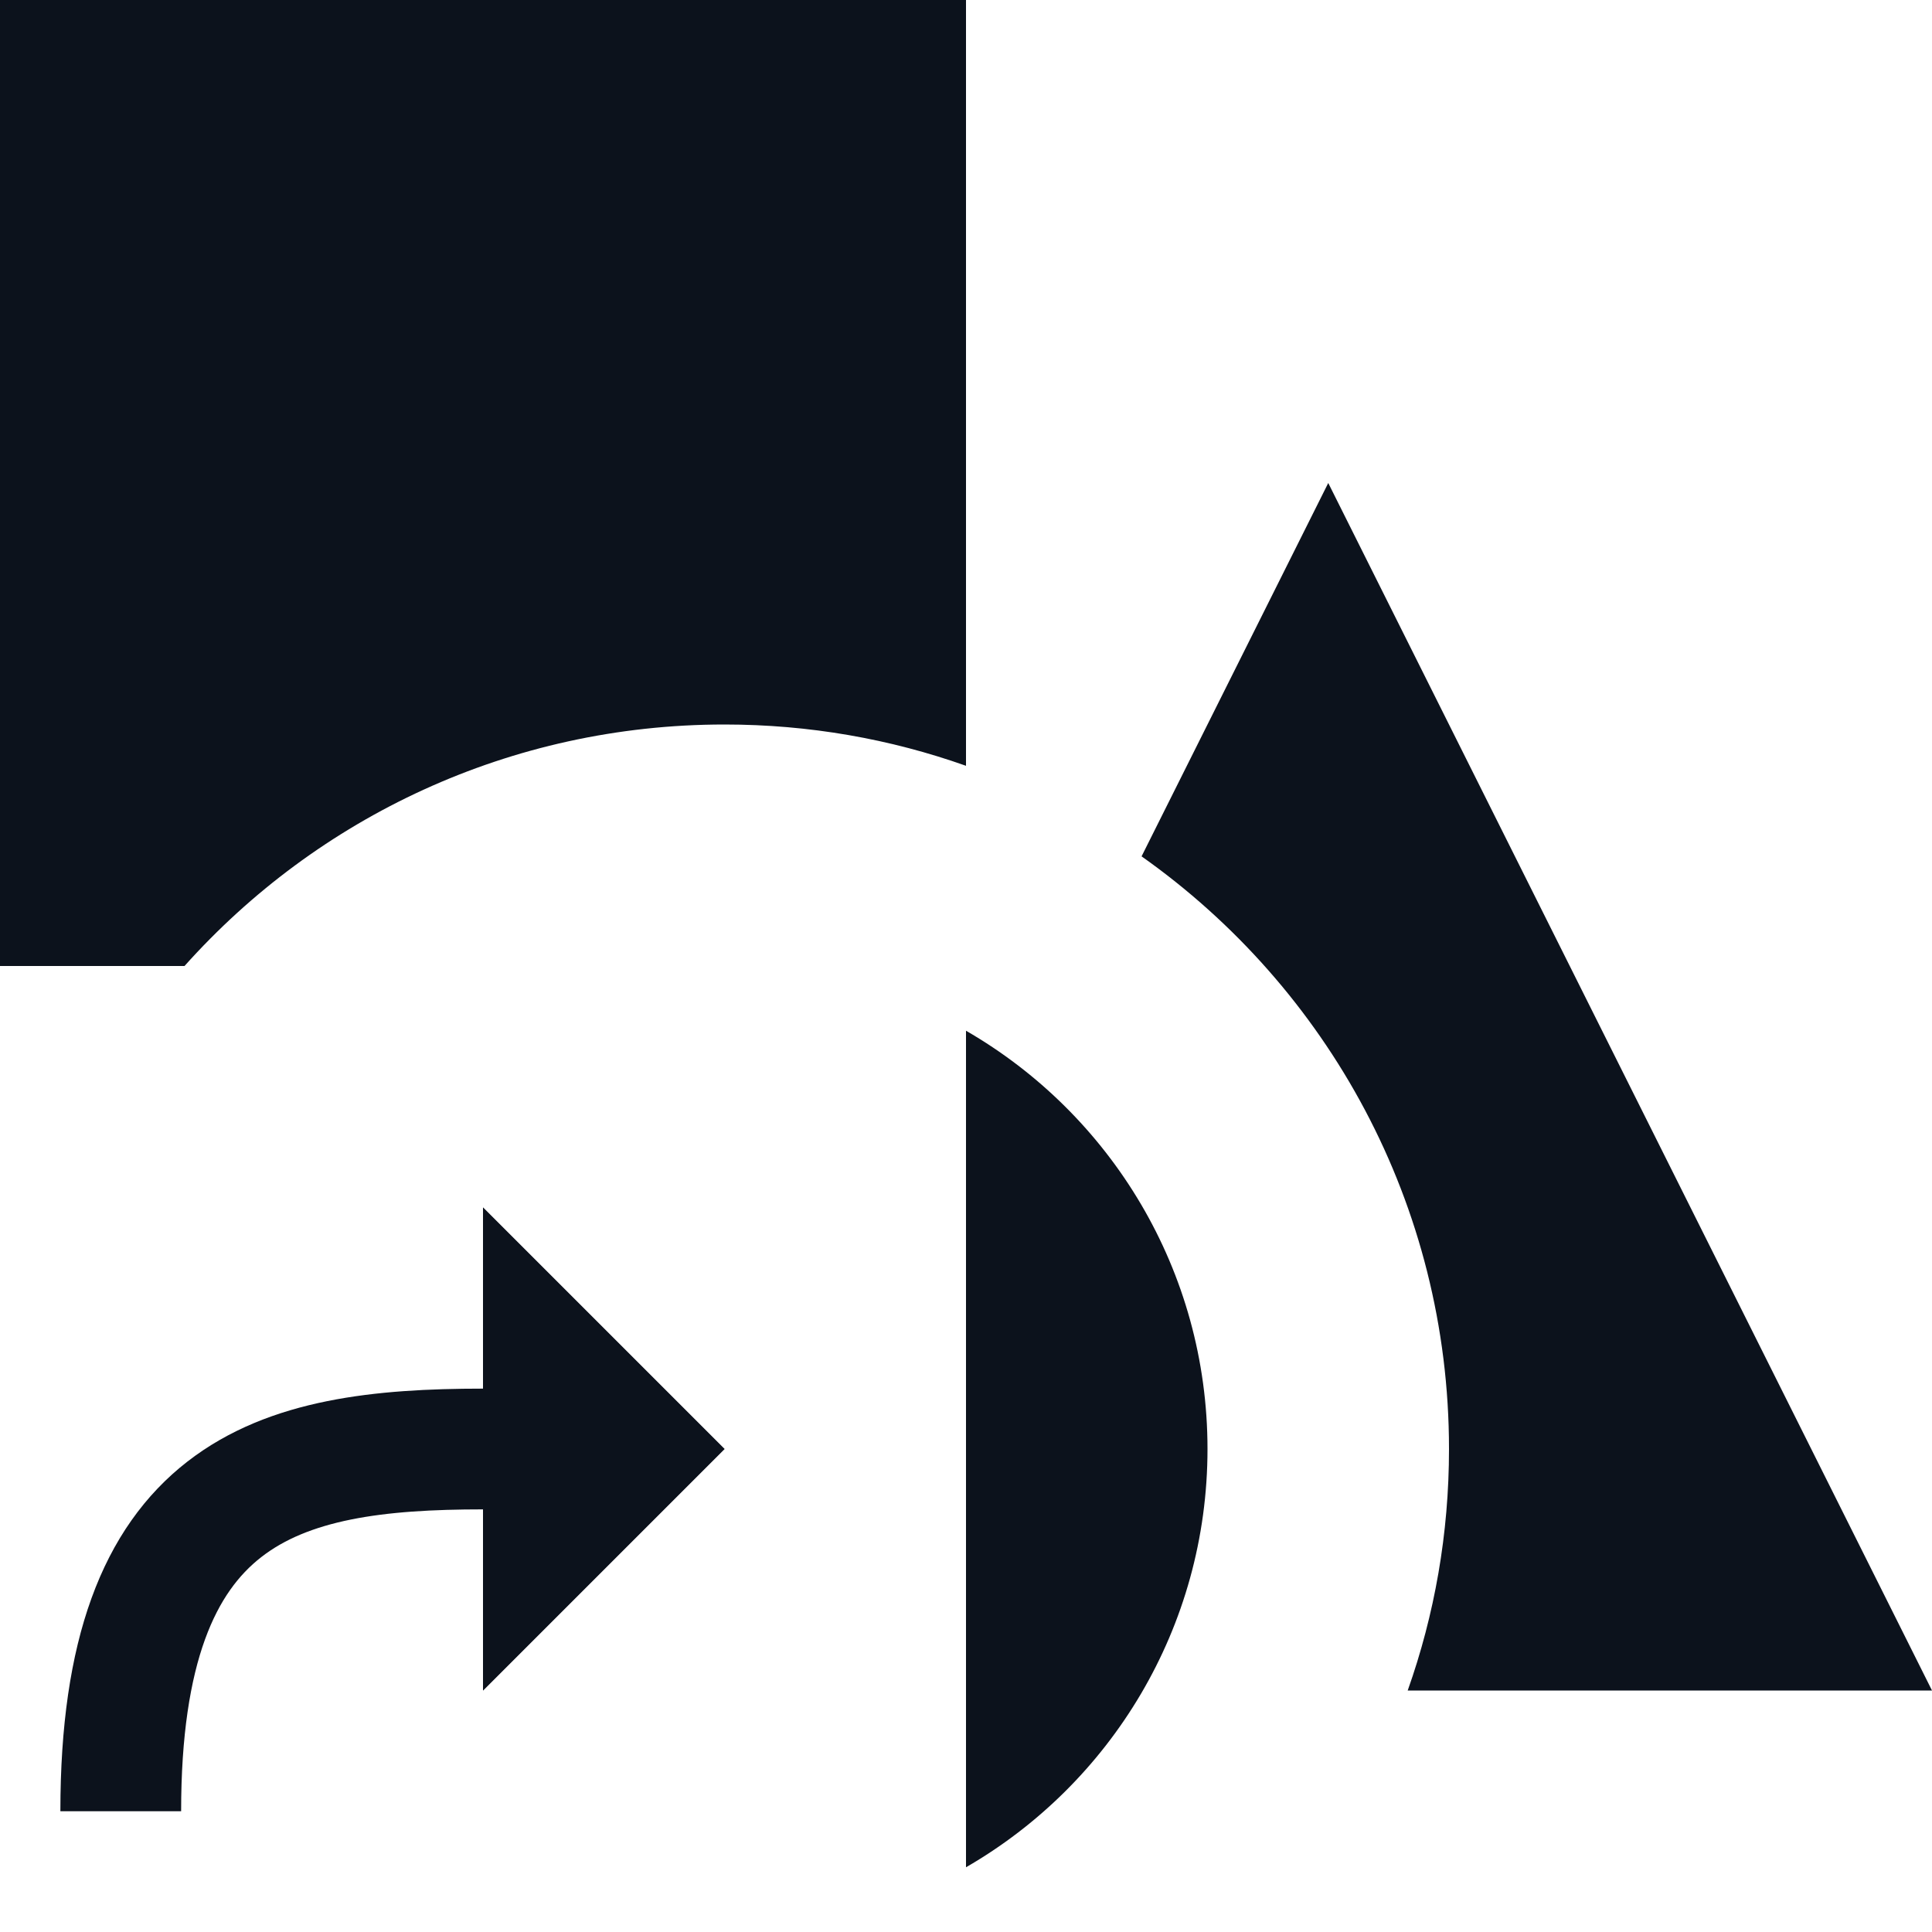 <svg width="8" height="8" viewBox="0 0 8 8" fill="none" xmlns="http://www.w3.org/2000/svg">
<g clip-path="url(#clip0_772_23526)">
<path fill-rule="evenodd" clip-rule="evenodd" d="M4 7.732C4.598 7.387 5 6.74 5 6C5 5.26 4.598 4.613 4 4.268V7.732ZM0.764 4C1.313 3.386 2.111 3 3 3C3.351 3 3.687 3.06 4 3.171V0H0V4H0.764ZM8 7L5.5 2L4.727 3.546C5.497 4.09 6 4.986 6 6C6 6.351 5.94 6.687 5.829 7H8Z" fill="#0C121C"/>
<path d="M2 6C1.143 6 0.5 6.167 0.5 7.5" stroke="#0C121C" stroke-width="0.5"/>
<path d="M3 6L2 5L2 7L3 6Z" fill="#0C121C"/>
<path d="M3 6L2 5L2 7L3 6Z" fill="#0C121C"/>
</g>
<defs>
<clipPath id="clip0_772_23526">
<rect width="8" height="8" fill="white"/>
</clipPath>
</defs>
</svg>
